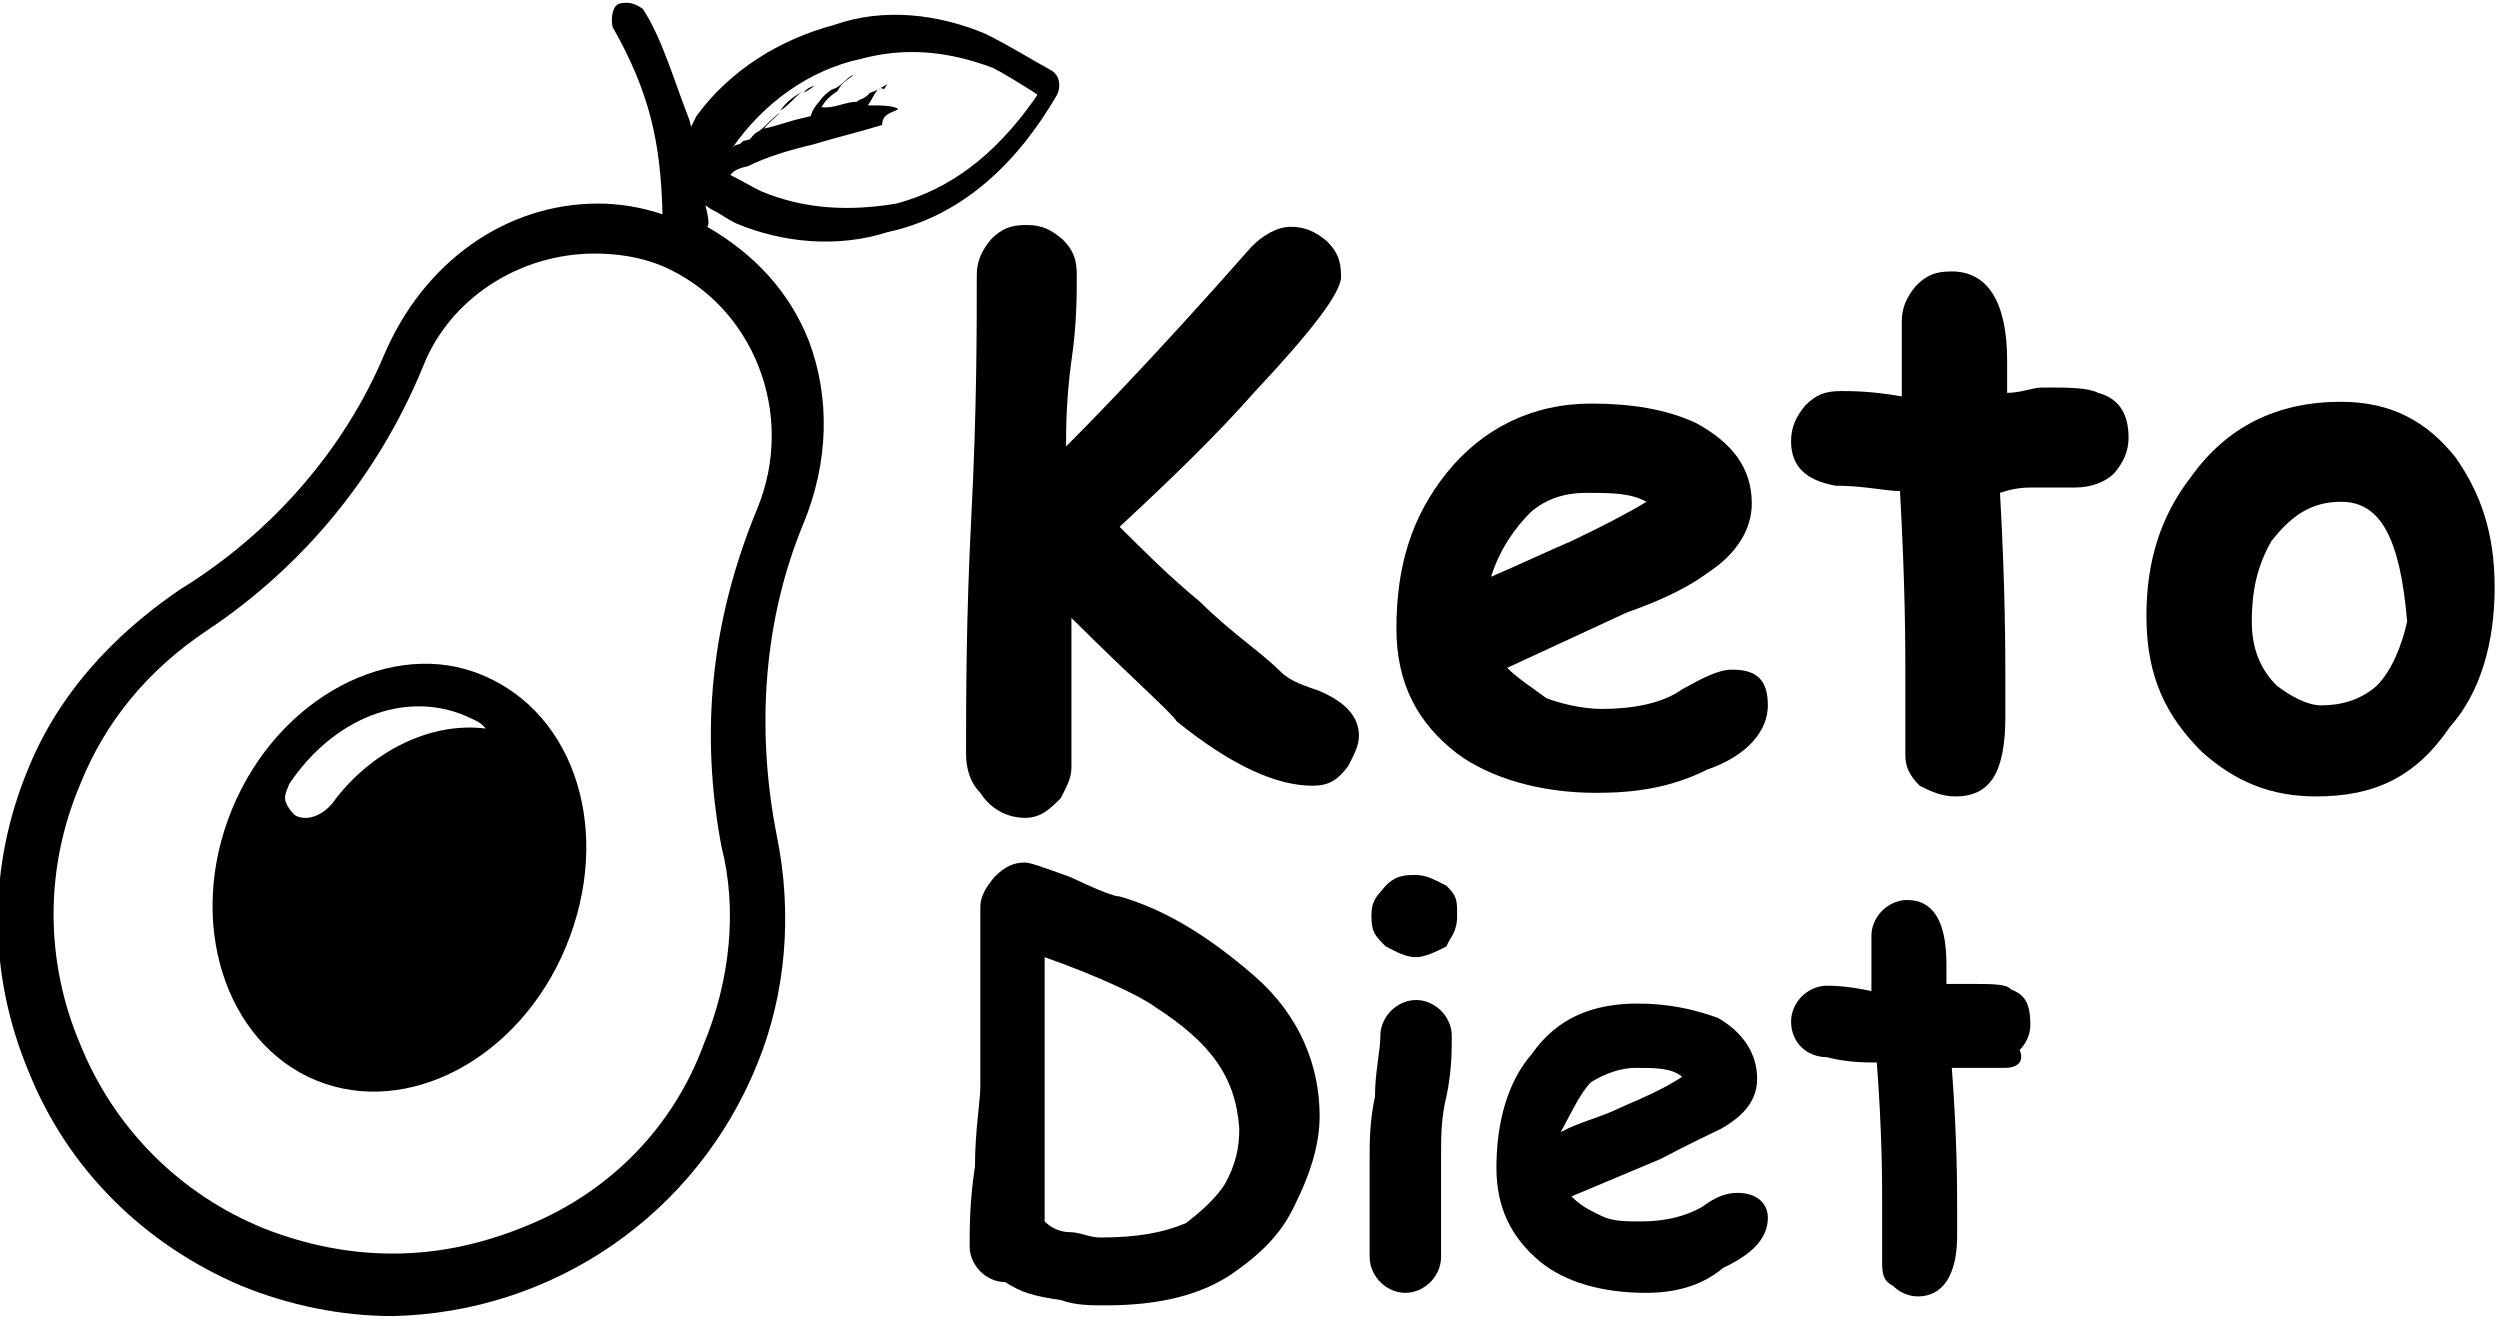 <svg class="a-icon a-logo__icon" viewBox="0 0 140 74" xmlns="http://www.w3.org/2000/svg">
<desc>Created with Sketch.</desc>
<g>
<g transform="translate(-53 -34)">
<g transform="translate(41 34)">
<g transform="translate(12)">
<g>
<path d="m60 34.6v8.4c0 0.6-0.3 1.1-0.6 1.7-0.6 0.6-1.1 1.1-2 1.1-1.1 0-2-0.6-2.5-1.4-0.6-0.6-0.8-1.4-0.8-2.2 0-3.1 0-7.6 0.3-13.4s0.3-10.4 0.3-13.4c0-0.8 0.3-1.4 0.8-2 0.6-0.6 1.1-0.8 2-0.8s1.4 0.3 2 0.8c0.6 0.6 0.8 1.1 0.8 2 0 1.1 0 2.8-0.3 4.8-0.3 2.2-0.3 3.9-0.3 4.8 0.8-0.8 4.5-4.5 10.4-11.2 0.6-0.6 1.4-1.1 2.2-1.1s1.4 0.3 2 0.8c0.6 0.6 0.8 1.1 0.8 2s-1.7 3.1-4.8 6.4c-2.2 2.5-4.8 5-7.6 7.6 1.4 1.4 2.8 2.8 4.5 4.2 1.7 1.7 3.4 2.8 4.5 3.9 0.6 0.6 1.4 0.8 2.2 1.1 1.4 0.6 2.2 1.4 2.2 2.5 0 0.6-0.3 1.1-0.6 1.7-0.6 0.8-1.1 1.1-2 1.1-2 0-4.5-1.1-7.6-3.6-0.3-0.5-2.6-2.5-5.9-5.8" />
<path d="m88.8 27.6c-1.1 0-2.2 0.3-3.1 1.1-0.8 0.8-1.7 2-2.2 3.6 1.4-0.6 3.1-1.4 4.5-2 1.7-0.8 3.4-1.7 4.2-2.2-0.9-0.5-2-0.5-3.4-0.5m0.6 16.8c-3.1 0-5.9-0.8-7.8-2.2-2.2-1.7-3.4-3.9-3.4-7 0-3.4 0.8-6.2 2.8-8.7s4.8-3.9 8.1-3.9c2.2 0 4.2 0.3 5.9 1.1 2 1.1 3.1 2.5 3.1 4.5 0 1.4-0.8 2.8-2.5 3.9-0.8 0.6-2.2 1.4-4.5 2.2l-6.7 3.1c0.6 0.6 1.4 1.1 2.2 1.7 0.8 0.3 2 0.6 3.1 0.6 1.7 0 3.4-0.3 4.5-1.1 1.1-0.6 2-1.1 2.8-1.1 1.4 0 2 0.6 2 2s-1.1 2.8-3.4 3.6c-2 1-4 1.3-6.2 1.3" />
<path d="m116.2 27.3h-2.2c-0.6 0-1.1 0-2 0.3 0.3 5.3 0.3 9 0.3 10.6v1.9c0 3.1-0.8 4.5-2.8 4.5-0.8 0-1.4-0.3-2-0.6-0.6-0.6-0.8-1.1-0.8-1.7v-4.4c0-1.7 0-5-0.3-10.4-0.8 0-2-0.3-3.6-0.3-1.7-0.3-2.5-1.1-2.5-2.5 0-0.8 0.3-1.4 0.8-2 0.6-0.6 1.1-0.8 2-0.8 0.6 0 1.7 0 3.4 0.3v-4.2c0-0.8 0.3-1.4 0.8-2 0.6-0.6 1.1-0.8 2-0.8 2 0 3.1 1.7 3.1 5v1.8c0.8 0 1.4-0.3 2-0.3 1.4 0 2.5 0 3.1 0.3 1.1 0.3 1.7 1.1 1.7 2.5 0 0.8-0.3 1.4-0.8 2-0.5 0.5-1.3 0.8-2.2 0.8" />
<path d="m131.1 28.1c-1.7 0-2.8 0.8-3.9 2.2-0.8 1.4-1.1 2.8-1.1 4.5s0.6 2.8 1.4 3.6c0.8 0.6 1.7 1.1 2.5 1.1 1.1 0 2.2-0.3 3.1-1.1 0.8-0.8 1.4-2.2 1.7-3.6-0.4-4.7-1.5-6.7-3.7-6.7m-1.4 16.5c-2.5 0-4.5-0.8-6.4-2.5-2-2-3.1-4.2-3.1-7.6 0-3.1 0.8-5.6 2.5-7.8 2-2.8 4.8-4.2 8.4-4.2 2.8 0 4.8 1.1 6.4 3.1 1.4 2 2.2 4.2 2.2 7.3s-0.8 5.9-2.5 7.8c-1.9 2.8-4.2 3.9-7.5 3.9" />
<path d="m64.7 56.4c-0.8-0.6-3.1-1.7-6.2-2.8v14.8c0.3 0.3 0.8 0.6 1.4 0.6s1.1 0.3 1.7 0.3c2.2 0 3.6-0.3 4.8-0.8 0.8-0.6 1.7-1.4 2.2-2.2 0.6-1.1 0.8-2 0.8-3.1-0.2-2.9-1.6-4.8-4.7-6.8m-8.4 15.4c-0.6 0-1.1-0.3-1.4-0.6s-0.6-0.8-0.6-1.4c0-1.1 0-2.5 0.3-4.5 0-2 0.3-3.6 0.3-4.5v-10c0-0.6 0.3-1.1 0.8-1.7 0.6-0.6 1.1-0.8 1.7-0.8 0.3 0 1.1 0.3 2.5 0.8 1.7 0.8 2.5 1.1 2.8 1.1 2.8 0.8 5.3 2.5 7.6 4.5 2.5 2.2 3.6 5 3.6 7.8 0 1.7-0.6 3.4-1.4 5-0.8 1.7-2 2.8-3.6 3.9-1.7 1.1-3.9 1.7-7 1.7-0.8 0-1.7 0-2.5-0.3-1.4-0.2-2.2-0.4-3.1-1" />
<path d="m79.3 53.6c-0.6 0-1.1-0.3-1.7-0.6-0.6-0.6-0.8-0.8-0.8-1.7s0.3-1.1 0.8-1.7c0.6-0.6 1.1-0.6 1.7-0.6s1.1 0.3 1.7 0.6c0.6 0.6 0.6 0.8 0.6 1.7s-0.4 1.2-0.6 1.7c-0.6 0.3-1.2 0.6-1.7 0.6m1.4 11.2v5.6c0 0.6-0.3 1.1-0.6 1.4s-0.8 0.6-1.4 0.6-1.1-0.3-1.4-0.6-0.6-0.8-0.6-1.4v-5.6c0-0.8 0-2 0.3-3.4 0-1.4 0.3-2.5 0.3-3.4 0-0.6 0.3-1.1 0.6-1.4s0.8-0.6 1.4-0.6 1.1 0.3 1.4 0.6 0.6 0.8 0.6 1.4c0 0.8 0 2-0.3 3.4-0.3 1.2-0.3 2.3-0.3 3.4" />
<path d="m91.6 59.8c-0.8 0-1.7 0.3-2.5 0.8-0.6 0.6-1.1 1.7-1.7 2.8 1.1-0.6 2.2-0.8 3.4-1.4 1.4-0.6 2.5-1.1 3.4-1.7-0.6-0.5-1.5-0.5-2.6-0.5m0.6 12.6c-2.5 0-4.5-0.6-5.9-1.7-1.7-1.4-2.5-3.1-2.5-5.3 0-2.5 0.6-4.8 2-6.4 1.4-2 3.4-2.8 5.9-2.8 1.7 0 3.1 0.3 4.5 0.8 1.4 0.8 2.2 2 2.2 3.4 0 1.1-0.6 2-2 2.8-0.6 0.3-1.7 0.8-3.4 1.7l-5 2.1c0.6 0.6 1.1 0.8 1.7 1.1s1.4 0.3 2.2 0.3c1.4 0 2.5-0.3 3.4-0.8 0.8-0.6 1.4-0.8 2-0.8 1.1 0 1.7 0.6 1.7 1.4 0 1.1-0.8 2-2.5 2.8-1.3 1.1-2.9 1.4-4.3 1.4" />
<path d="m112.3 59.8h-3c0.3 3.9 0.3 6.7 0.3 7.8v1.6c0 2.2-0.8 3.4-2.2 3.4-0.6 0-1.1-0.3-1.4-0.6-0.6-0.3-0.6-0.8-0.6-1.4v-3.3c0-1.1 0-3.9-0.3-7.8-0.6 0-1.7 0-2.8-0.3-1.1 0-2-0.8-2-2 0-0.6 0.3-1.1 0.6-1.4s0.8-0.6 1.4-0.6c0.3 0 1.1 0 2.5 0.3v-3.1c0-0.6 0.3-1.1 0.6-1.4s0.8-0.6 1.4-0.6c1.4 0 2.2 1.1 2.2 3.6v1.1h1.4c1.1 0 2 0 2.2 0.3 0.8 0.3 1.1 0.8 1.1 2 0 0.6-0.3 1.1-0.6 1.4 0.3 0.7-0.2 1-0.8 1" />
<path d="m18.6 45c-0.5 0.6-1.3 1-2 0.7-0.2-0.1-0.5-0.5-0.6-0.8s0-0.5 0.2-1c2.4-3.6 6.4-5.3 9.9-3.8 0.4 0.2 0.8 0.3 1.1 0.7-3.1-0.4-6.5 1.3-8.6 4.2m8.4-7.2c-5-2.1-11.4 1.2-14 7.5s-0.4 13.1 4.7 15.2 11.4-1.2 14-7.5 0.6-13-4.7-15.2" />
<path d="m57.9 5.6c-2.2 3.1-4.7 5-7.7 5.8-2.4 0.4-5 0.4-7.6-0.7-0.6-0.3-1.1-0.6-1.7-0.9 0.2-0.3 0.6-0.4 1-0.5 1-0.5 2.3-0.9 3.6-1.2 1.3-0.4 2.6-0.7 3.9-1.1 0-0.7 0.7-0.7 0.9-0.9-0.3-0.2-1-0.2-1.7-0.2 0 0 0.2-0.3 0.3-0.5 0.2-0.3 0.3-0.6 0.6-0.4l0.2-0.3s-0.6 0.4-1 0.5c-0.2 0.3-0.6 0.4-0.6 0.4l-0.1 0.1c-0.7 0-1.3 0.4-2 0.3 0.2-0.3 0.3-0.5 0.9-0.9 0.3-0.6 0.7-0.7 0.9-0.9-0.4 0.1-0.7 0.7-1.2 0.8-0.6 0.4-0.7 0.7-0.9 0.9-0.2 0.3-0.2 0.3-0.3 0.6l-0.4 0.1c-0.9 0.2-1.3 0.4-2.2 0.6 0.2-0.3 0.7-0.7 0.9-0.9-0.6 0.4-0.9 0.9-1.3 1.1-0.2 0.1-0.4 0.4-0.4 0.4l-0.4 0.1c-0.2 0.3-0.4 0.1-0.6 0.4 1.8-2.6 4.4-4.4 7.2-5 2.6-0.7 5-0.4 7.4 0.5 0.6 0.3 1.4 0.8 2.2 1.3l0.3 0.2-0.2 0.3zm-15.5 22.9c-2.6 6.3-3.2 12.5-2 18.9 0.9 3.5 0.5 7.5-1 11.1-1.7 4.6-5.2 8.2-9.8 10.1-2.4 1-4.9 1.6-7.6 1.6-2.5 0-4.9-0.5-7.2-1.4-4.7-1.9-8.4-5.6-10.3-10.3-2-4.7-2-9.9 0-14.6 1.4-3.5 3.8-6.4 7.1-8.6 5.4-3.6 9.6-8.7 12.1-14.8 1.5-3.8 5.4-6.3 9.6-6.3 1.3 0 2.6 0.2 3.8 0.7 5.1 2.2 7.5 8.3 5.3 13.6zm16.4-24.6c-1.1-0.6-2.2-1.3-3.6-2-2.6-1.1-5.7-1.5-8.5-0.5-3 0.8-5.8 2.5-7.7 5.1l-0.3 0.6-0.1-0.4c-0.9-2.3-1.5-4.5-2.6-6.2-0.3-0.2-0.3-0.2-0.6-0.3s-0.7 0-0.7 0c-0.4 0.1-0.5 0.8-0.4 1.3 2.1 3.7 2.7 6.5 2.8 10.5-1.2-0.4-2.4-0.6-3.6-0.6-5.2 0-9.8 3.3-12 8.5s-6.2 9.9-11.4 13.1c-2.8 1.9-6.5 5.1-8.5 10-2.3 5.5-2.3 11.5 0 17 2.2 5.5 6.5 9.7 11.9 12 2.7 1.1 5.6 1.7 8.5 1.7 9-0.2 17-5.7 20.4-14.1 1.6-3.9 2-8.4 1.1-12.8-1.2-6.1-0.7-12.2 1.5-17.5 1.4-3.4 1.5-7 0.3-10.2-1.1-2.8-3.1-4.9-5.7-6.4 0.1-0.1 0.1-0.3 0-0.8l-0.1-0.4 0.3 0.2c0.6 0.3 0.8 0.5 1.4 0.8 2.6 1.1 5.7 1.4 8.5 0.5 4.2-0.9 7.3-3.9 9.5-7.7 0.2-0.4 0.2-1.1-0.4-1.4z" />
<path d="m43.7 6.2c0.6-0.4 0.9-0.9 1.3-1.1-0.4 0.2-1 0.6-1.3 1.1" />
<path d="m45.6 4.8s-0.4 0.1-0.6 0.4c0.4-0.2 0.6-0.4 0.6-0.4" />
</g>
</g>
</g>
</g>
</g>
</svg>